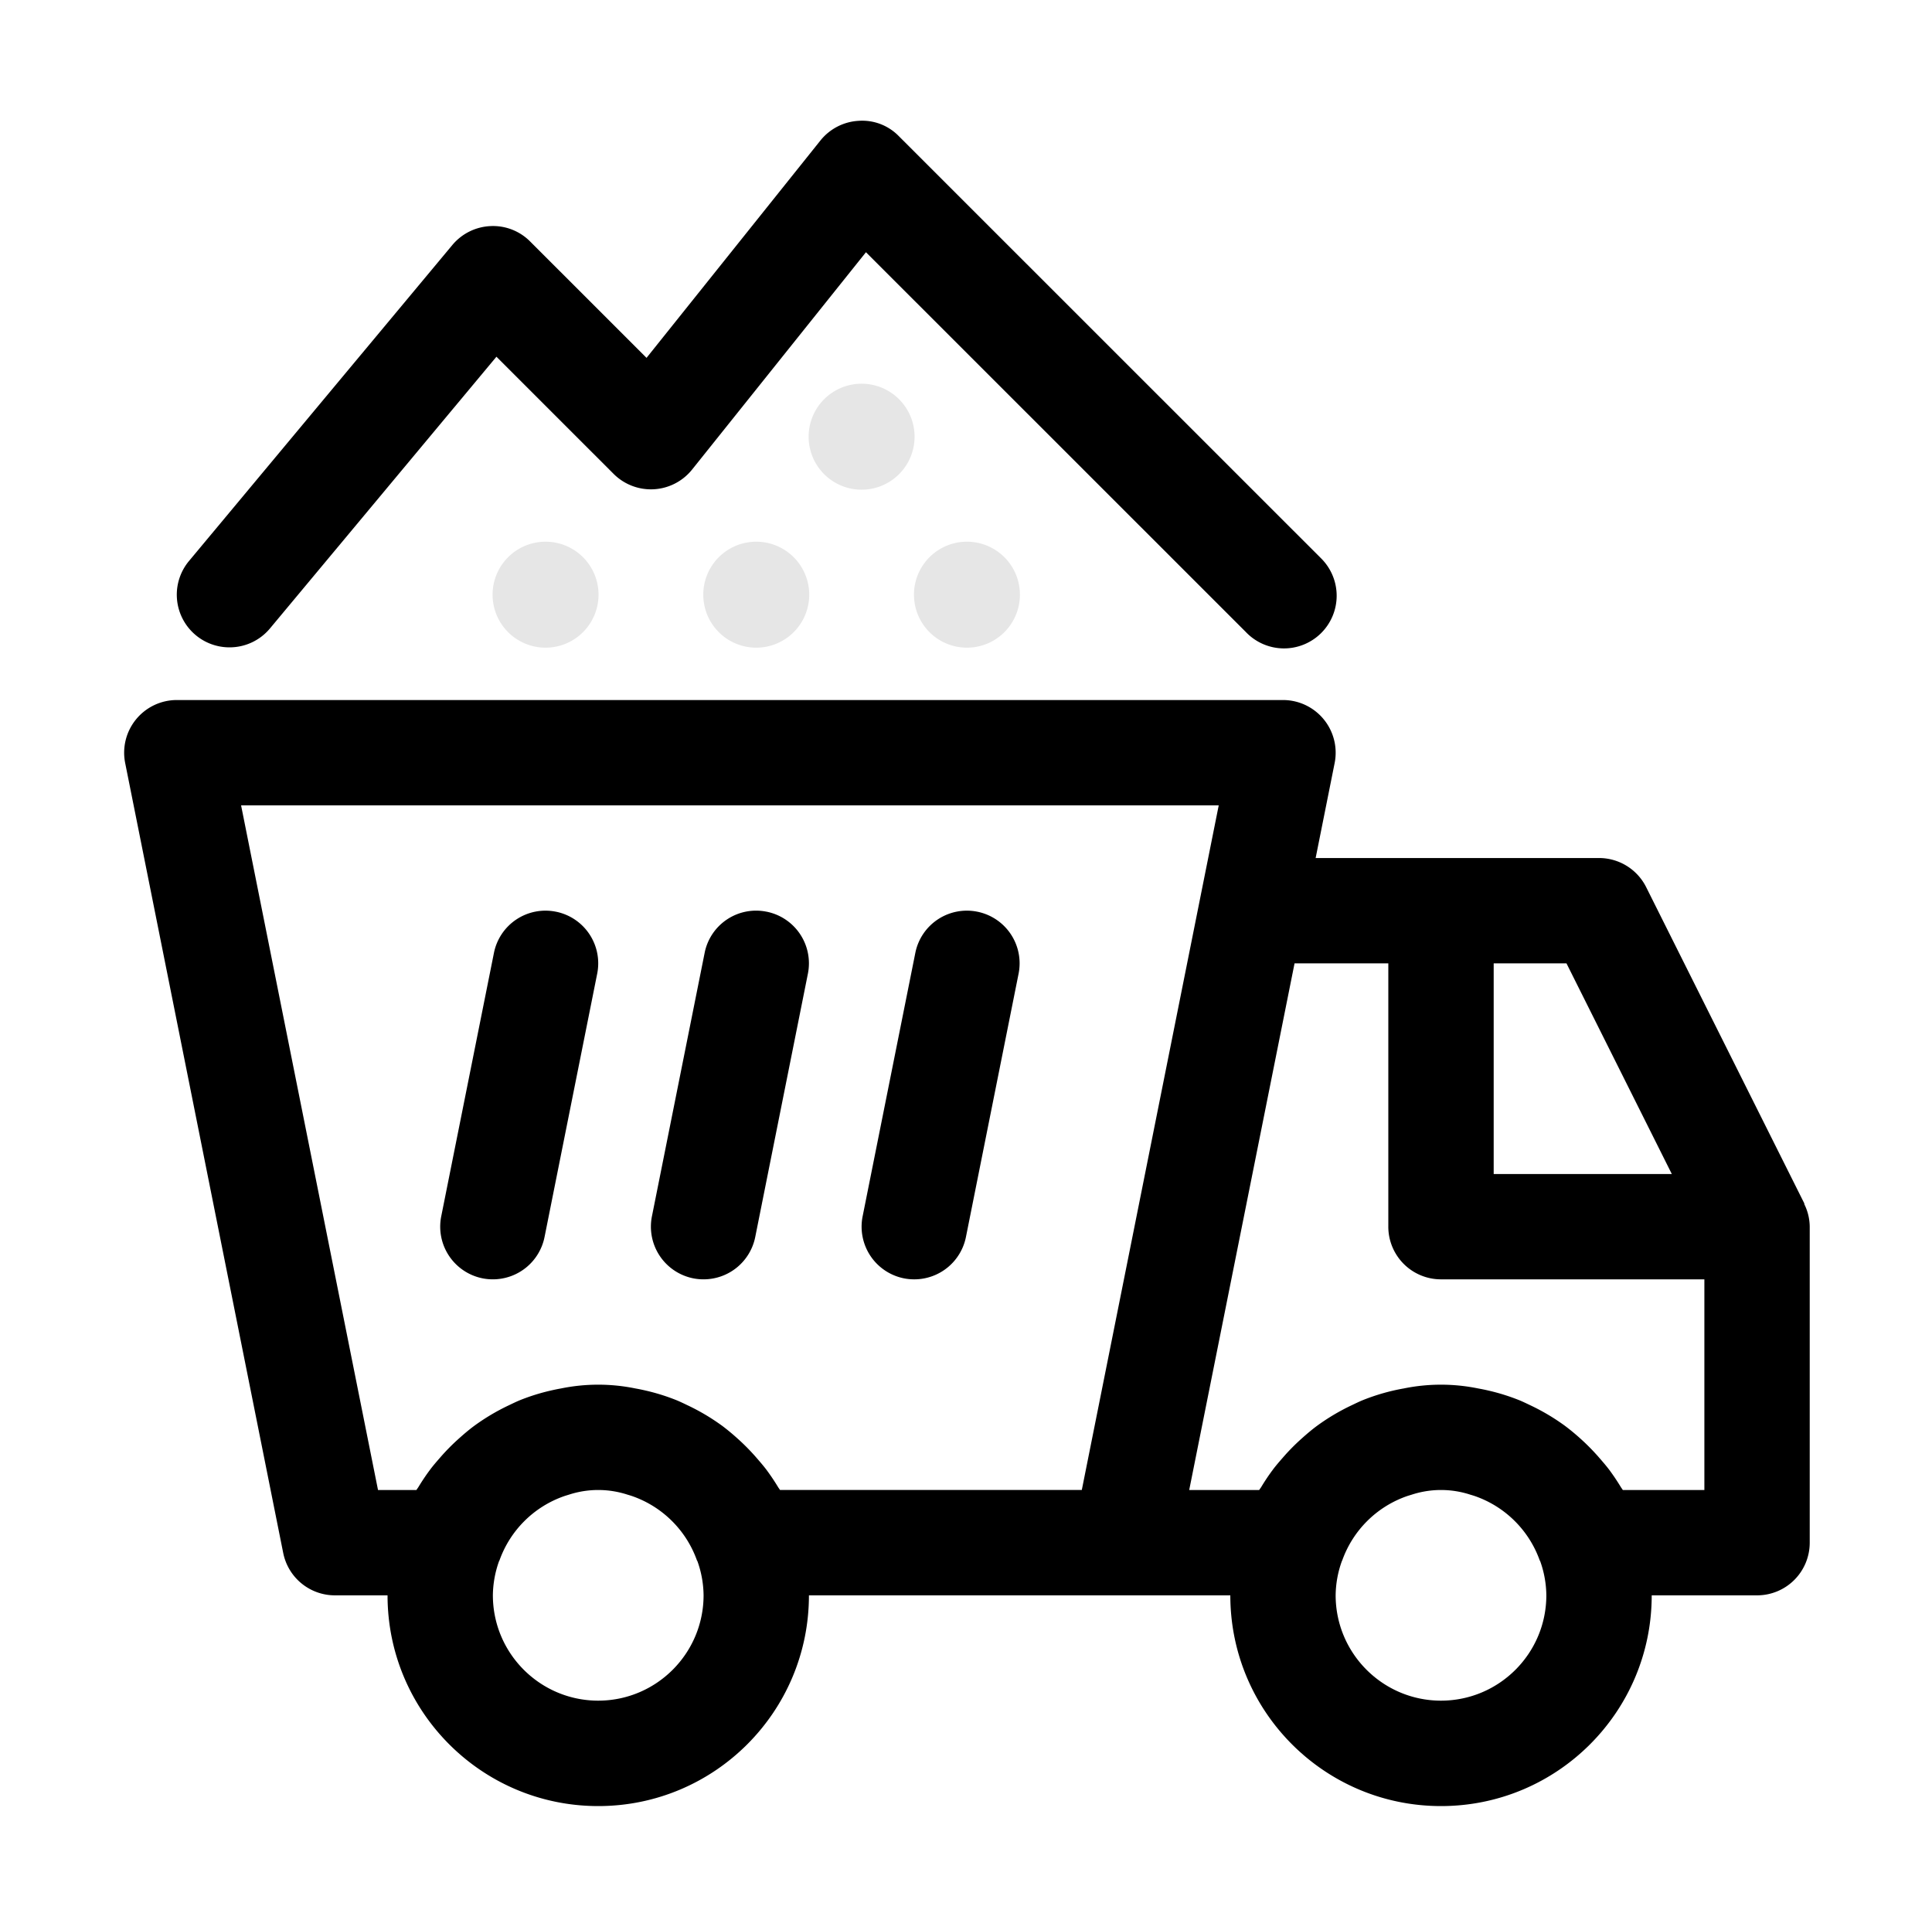<?xml version="1.0" standalone="no"?><!DOCTYPE svg PUBLIC "-//W3C//DTD SVG 1.1//EN" "http://www.w3.org/Graphics/SVG/1.1/DTD/svg11.dtd"><svg t="1595558223341" class="icon" viewBox="0 0 1027 1024" version="1.1" xmlns="http://www.w3.org/2000/svg" p-id="8840" xmlns:xlink="http://www.w3.org/1999/xlink" width="401.172" height="400"><defs><style type="text/css"></style></defs><path d="M295.501 484.536a27.935 27.935 0 0 0-32.947 21.949l-28.006 139.945a28.006 28.006 0 0 0 21.955 32.952c1.823 0.364 3.676 0.538 5.535 0.532a27.996 27.996 0 0 0 27.428-22.497l27.986-139.94a27.991 27.991 0 0 0-21.939-32.947c0 0.01-0.005 0.005-0.01 0.005z m112 0a27.878 27.878 0 0 0-32.901 21.714l-0.046 0.236-28.006 139.945a28.006 28.006 0 0 0 21.955 32.952c1.823 0.364 3.676 0.538 5.535 0.532a27.991 27.991 0 0 0 27.428-22.497l27.991-139.94a27.991 27.991 0 0 0-21.939-32.947c-0.01 0.01-0.01 0.005-0.015 0.005z m112 0a27.93 27.93 0 0 0-32.922 21.806l-0.031 0.148-28.001 139.945a28.006 28.006 0 0 0 21.955 32.952c1.823 0.364 3.676 0.538 5.53 0.532a28.001 28.001 0 0 0 27.433-22.497l27.986-139.94a27.986 27.986 0 0 0-21.939-32.947h-0.01z m439.721 155.638c-0.108-0.241-0.056-0.532-0.174-0.763l-83.994-167.936a28.017 28.017 0 0 0-25.052-15.468h-150.641l10.102-50.483a28.006 28.006 0 0 0-27.448-33.485H94.008a27.996 27.996 0 0 0-27.469 33.48l84.014 419.84a28.012 28.012 0 0 0 27.448 22.502h28.006c0 61.86 50.14 112 112 112 61.855 0 112-50.14 112-112h224c0 61.86 50.14 112 111.995 112 61.86 0 112.005-50.14 112.005-112h56.008a27.971 27.971 0 0 0 27.986-27.955V651.93a27.331 27.331 0 0 0-2.78-11.756z m-70.528-16.23h-94.689V511.99h38.697l55.992 111.954zM318.008 903.834c-30.909-0.031-55.956-25.068-56.008-55.977 0.072-6.2 1.183-12.344 3.292-18.181 0.056-0.164 0.179-0.271 0.236-0.435a56.136 56.136 0 0 1 34.376-34.099c0.845-0.287 1.705-0.532 2.56-0.804a50.212 50.212 0 0 1 31.104 0.015c0.845 0.246 1.684 0.497 2.509 0.778a56.182 56.182 0 0 1 34.396 34.14c0.072 0.169 0.2 0.302 0.271 0.466 2.094 5.816 3.195 11.945 3.261 18.125-0.051 30.904-25.098 55.936-55.997 55.972z m96.635-111.954c-0.338-0.573-0.753-1.075-1.091-1.638a118.508 118.508 0 0 0-6.016-8.965c-1.649-2.212-3.456-4.26-5.243-6.339a113.603 113.603 0 0 0-10.455-10.609A114.647 114.647 0 0 0 383.887 757.76a123.909 123.909 0 0 0-7.132-4.797 114.57 114.57 0 0 0-11.187-6.077c-2.15-1.019-4.265-2.074-6.502-2.949-5.12-2.022-10.388-3.656-15.759-4.89-1.853-0.44-3.727-0.819-5.601-1.152a98.509 98.509 0 0 0-39.429 0c-1.879 0.328-3.702 0.717-5.55 1.137a110.019 110.019 0 0 0-15.954 4.961c-2.094 0.835-4.086 1.818-6.108 2.78a113.628 113.628 0 0 0-18.447 10.916c-2.898 2.13-5.642 4.48-8.325 6.881a111.124 111.124 0 0 0-9.989 10.138c-1.884 2.171-3.758 4.296-5.463 6.62-2.15 2.867-4.101 5.827-5.98 8.914-0.338 0.558-0.768 1.075-1.091 1.633h-20.429L128.154 428.012h519.69l-72.786 363.858H414.643v0.01z m351.355 111.954c-30.899-0.031-55.951-25.068-56.003-55.977a54.835 54.835 0 0 1 3.308-18.181 4.9 4.9 0 0 1 0.215-0.435 56.141 56.141 0 0 1 34.381-34.099c0.845-0.287 1.7-0.532 2.58-0.804a50.15 50.15 0 0 1 31.084 0.015c0.835 0.246 1.684 0.497 2.509 0.778a56.202 56.202 0 0 1 34.396 34.14c0.072 0.169 0.195 0.302 0.271 0.466a55.398 55.398 0 0 1 3.256 18.125c-0.041 30.904-25.088 55.936-55.997 55.972z m96.64-111.954c-0.323-0.573-0.753-1.075-1.091-1.638a118.508 118.508 0 0 0-6.016-8.965c-1.649-2.212-3.456-4.26-5.243-6.339a116.014 116.014 0 0 0-10.44-10.609 115.087 115.087 0 0 0-7.977-6.569 116.291 116.291 0 0 0-7.127-4.797 114.57 114.57 0 0 0-11.187-6.077c-2.15-1.019-4.265-2.074-6.502-2.949a110.044 110.044 0 0 0-15.759-4.89c-1.853-0.44-3.732-0.819-5.612-1.152a98.458 98.458 0 0 0-39.419 0 109.757 109.757 0 0 0-21.504 6.098c-2.094 0.835-4.086 1.818-6.108 2.78a113.551 113.551 0 0 0-18.442 10.916c-2.898 2.13-5.642 4.48-8.325 6.881a110.464 110.464 0 0 0-9.989 10.138c-1.884 2.171-3.763 4.296-5.463 6.62a108.083 108.083 0 0 0-5.965 8.914c-0.333 0.558-0.783 1.075-1.111 1.633h-37.207l55.997-279.89h49.843v139.945a27.986 27.986 0 0 0 27.981 27.991h140.027v111.954h-43.361v0.005zM121.974 344.044a27.935 27.935 0 0 0 21.54-10.061l120.381-144.404 62.31 62.295a28.042 28.042 0 0 0 41.667-2.289l92.447-115.538 201.887 201.795a27.991 27.991 0 1 0 40.115-39.04c-0.174-0.179-0.348-0.358-0.532-0.532l-224-223.913a27.151 27.151 0 0 0-21.34-8.146 28.042 28.042 0 0 0-20.321 10.44L343.68 190.188 281.8 128.333a27.756 27.756 0 0 0-21.059-8.172 28.058 28.058 0 0 0-20.265 10.025l-139.986 167.936a27.981 27.981 0 0 0 21.484 45.921z" p-id="8841" fill="#000000"></path><path d="M290.002 316.052m-28.16 0a28.16 28.16 0 1 0 56.32 0 28.16 28.16 0 1 0-56.32 0Z" p-id="8842" fill="#e6e6e6"></path><path d="M402.002 316.052m-28.16 0a28.16 28.16 0 1 0 56.32 0 28.16 28.16 0 1 0-56.32 0Z" p-id="8843" fill="#e6e6e6"></path><path d="M514.002 316.052m-28.16 0a28.16 28.16 0 1 0 56.32 0 28.16 28.16 0 1 0-56.32 0Z" p-id="8844" fill="#e6e6e6"></path><path d="M458.004 232.09m-28.16 0a28.16 28.16 0 1 0 56.32 0 28.16 28.16 0 1 0-56.32 0Z" p-id="8845" fill="#e6e6e6"></path></svg>
